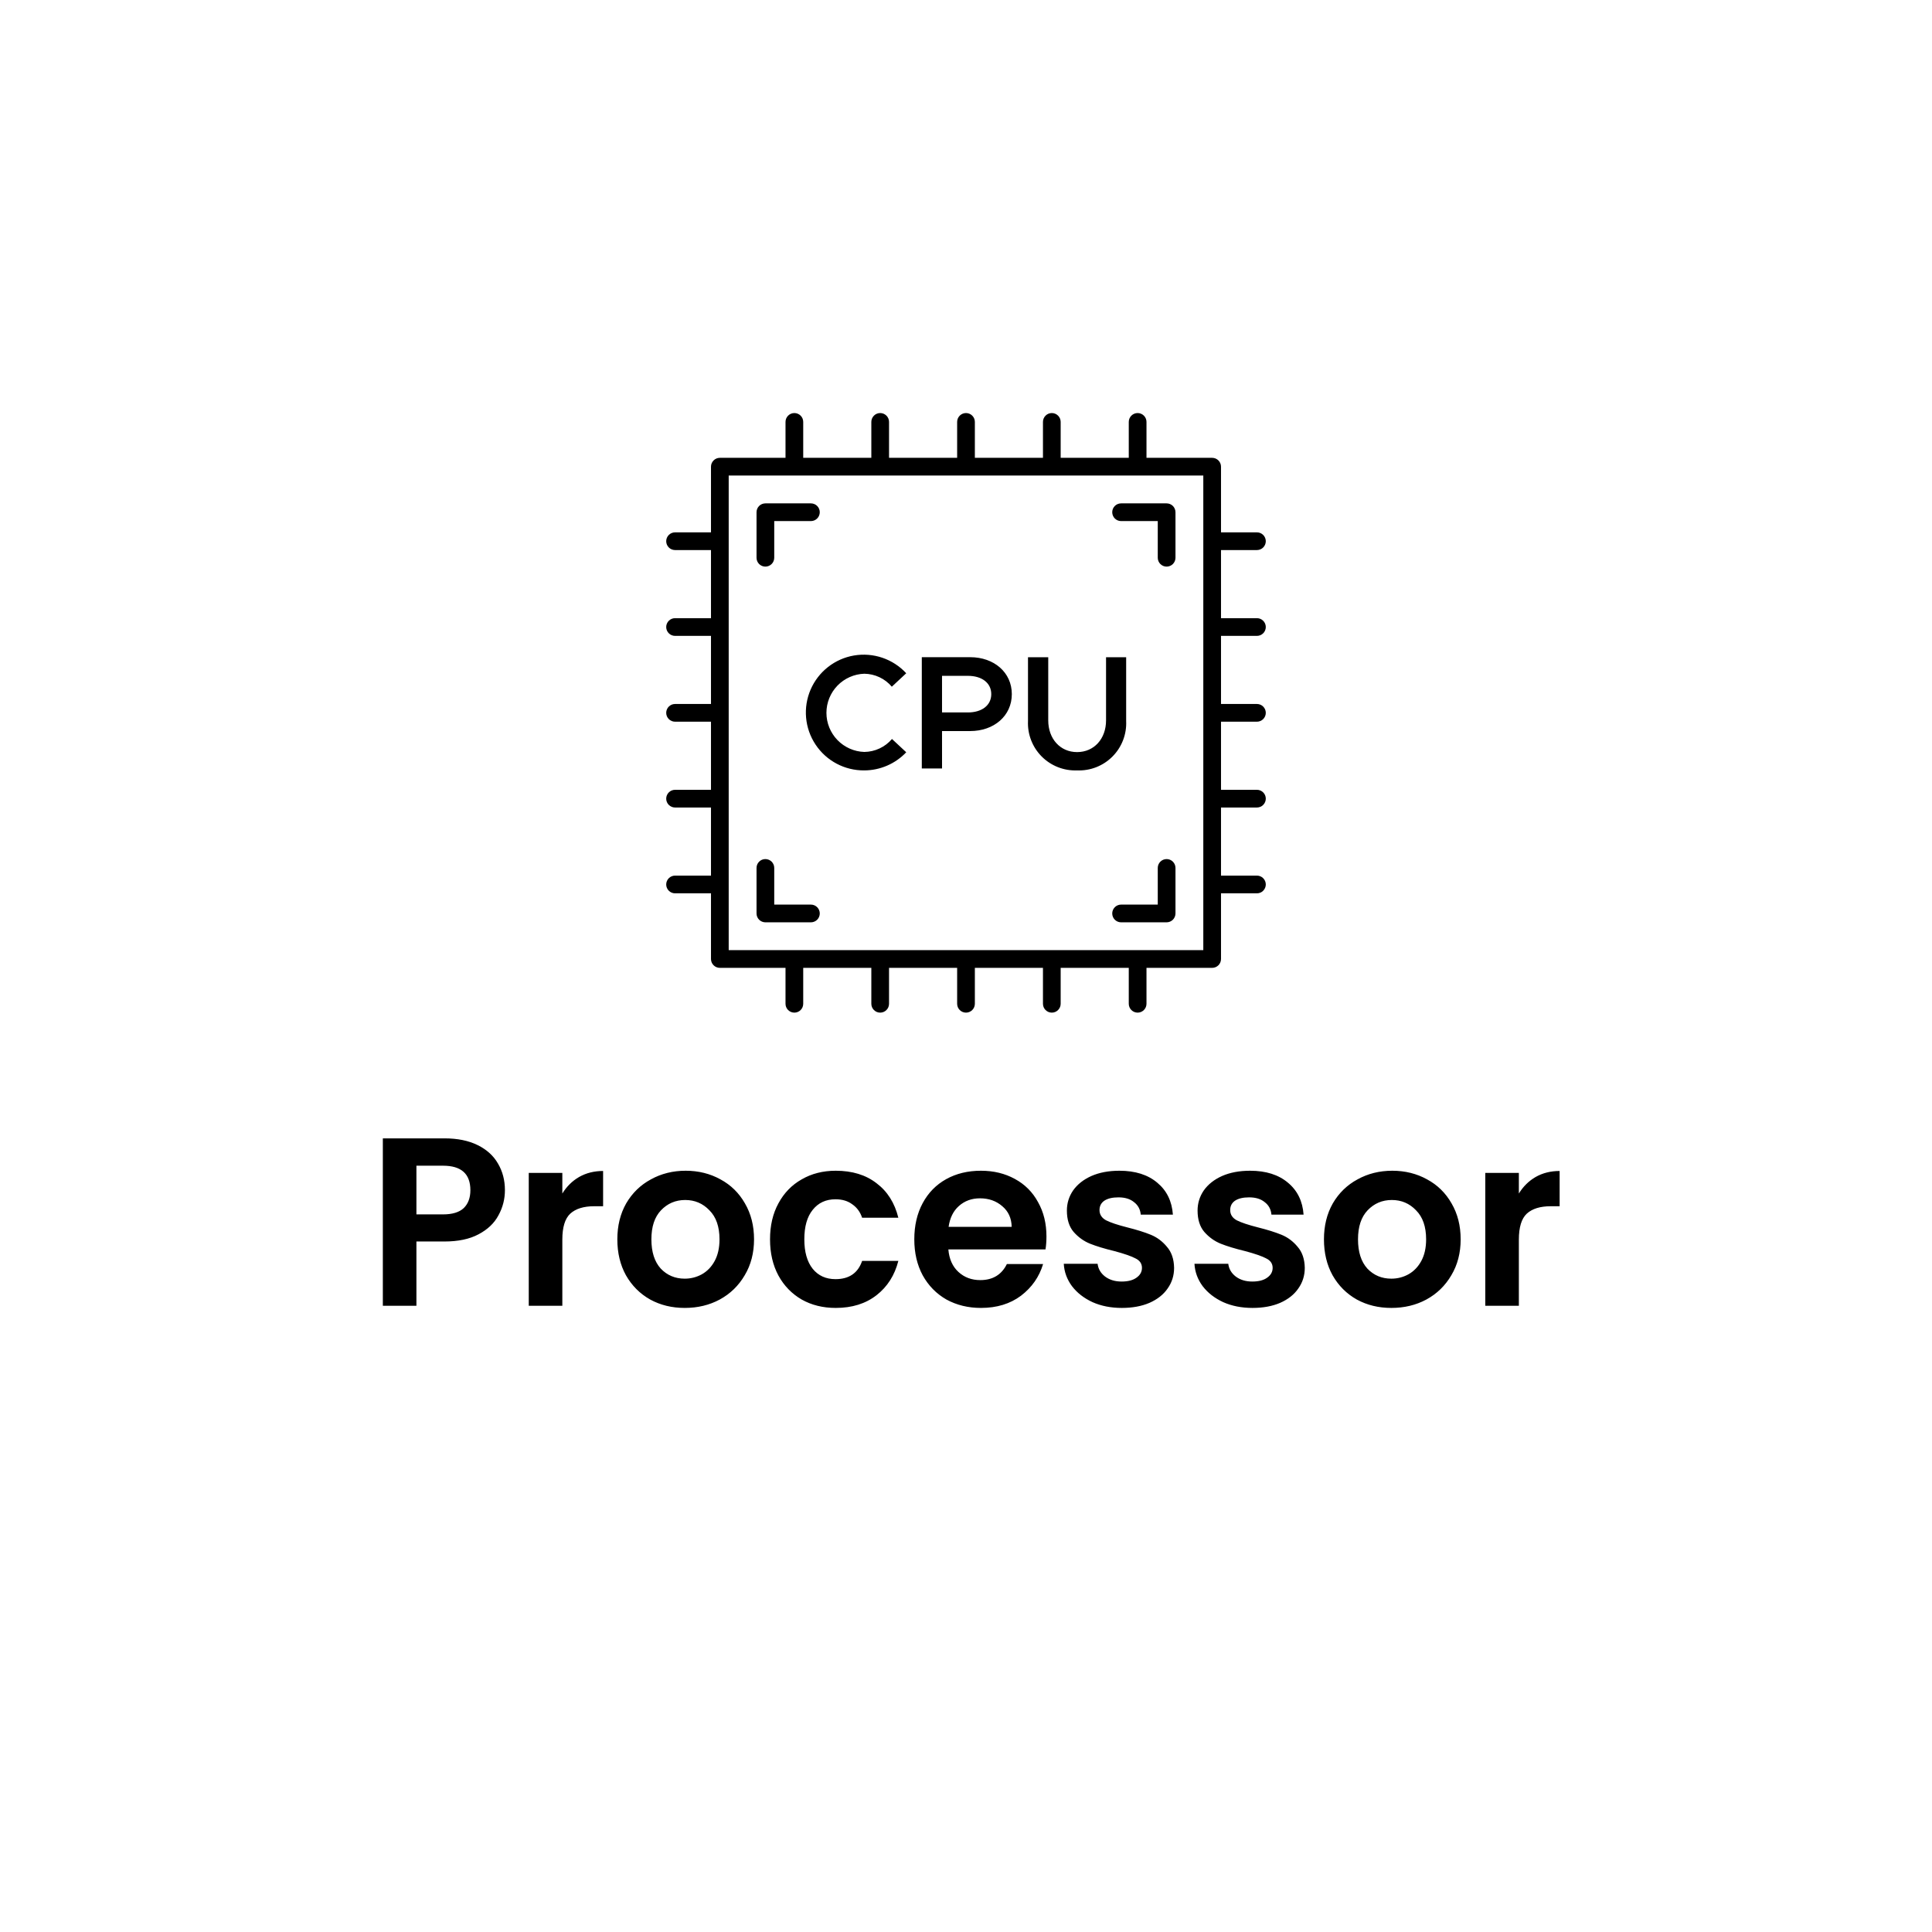 <svg width="145" height="145" viewBox="0 0 145 145" fill="none" xmlns="http://www.w3.org/2000/svg">
<g filter="url(#filter0_d_26_74)">
<path d="M4 15C4 6.716 10.716 0 19 0H126C134.284 0 141 6.716 141 15V122C141 130.284 134.284 137 126 137H19C10.716 137 4 130.284 4 122V15Z" fill="white"/>
</g>
<path d="M37.895 89.324C37.895 89.996 37.733 90.626 37.409 91.214C37.097 91.802 36.599 92.276 35.915 92.636C35.243 92.996 34.391 93.176 33.359 93.176H31.253V98H28.733V85.436H33.359C34.331 85.436 35.159 85.604 35.843 85.94C36.527 86.276 37.037 86.738 37.373 87.326C37.721 87.914 37.895 88.58 37.895 89.324ZM33.251 91.142C33.947 91.142 34.463 90.986 34.799 90.674C35.135 90.35 35.303 89.9 35.303 89.324C35.303 88.1 34.619 87.488 33.251 87.488H31.253V91.142H33.251ZM42.204 89.576C42.528 89.048 42.948 88.634 43.464 88.334C43.992 88.034 44.592 87.884 45.264 87.884V90.53H44.598C43.806 90.53 43.206 90.716 42.798 91.088C42.402 91.46 42.204 92.108 42.204 93.032V98H39.684V88.028H42.204V89.576ZM51.39 98.162C50.43 98.162 49.566 97.952 48.798 97.532C48.03 97.1 47.424 96.494 46.98 95.714C46.548 94.934 46.332 94.034 46.332 93.014C46.332 91.994 46.554 91.094 46.998 90.314C47.454 89.534 48.072 88.934 48.852 88.514C49.632 88.082 50.502 87.866 51.462 87.866C52.422 87.866 53.292 88.082 54.072 88.514C54.852 88.934 55.464 89.534 55.908 90.314C56.364 91.094 56.592 91.994 56.592 93.014C56.592 94.034 56.358 94.934 55.89 95.714C55.434 96.494 54.81 97.1 54.018 97.532C53.238 97.952 52.362 98.162 51.39 98.162ZM51.39 95.966C51.846 95.966 52.272 95.858 52.668 95.642C53.076 95.414 53.4 95.078 53.64 94.634C53.88 94.19 54 93.65 54 93.014C54 92.066 53.748 91.34 53.244 90.836C52.752 90.32 52.146 90.062 51.426 90.062C50.706 90.062 50.1 90.32 49.608 90.836C49.128 91.34 48.888 92.066 48.888 93.014C48.888 93.962 49.122 94.694 49.59 95.21C50.07 95.714 50.67 95.966 51.39 95.966ZM57.792 93.014C57.792 91.982 58.002 91.082 58.422 90.314C58.842 89.534 59.424 88.934 60.168 88.514C60.912 88.082 61.764 87.866 62.724 87.866C63.96 87.866 64.98 88.178 65.784 88.802C66.6 89.414 67.146 90.278 67.422 91.394H64.704C64.56 90.962 64.314 90.626 63.966 90.386C63.63 90.134 63.21 90.008 62.706 90.008C61.986 90.008 61.416 90.272 60.996 90.8C60.576 91.316 60.366 92.054 60.366 93.014C60.366 93.962 60.576 94.7 60.996 95.228C61.416 95.744 61.986 96.002 62.706 96.002C63.726 96.002 64.392 95.546 64.704 94.634H67.422C67.146 95.714 66.6 96.572 65.784 97.208C64.968 97.844 63.948 98.162 62.724 98.162C61.764 98.162 60.912 97.952 60.168 97.532C59.424 97.1 58.842 96.5 58.422 95.732C58.002 94.952 57.792 94.046 57.792 93.014ZM78.538 92.798C78.538 93.158 78.514 93.482 78.466 93.77H71.176C71.236 94.49 71.488 95.054 71.932 95.462C72.376 95.87 72.922 96.074 73.57 96.074C74.506 96.074 75.172 95.672 75.568 94.868H78.286C77.998 95.828 77.446 96.62 76.63 97.244C75.814 97.856 74.812 98.162 73.624 98.162C72.664 98.162 71.8 97.952 71.032 97.532C70.276 97.1 69.682 96.494 69.25 95.714C68.83 94.934 68.62 94.034 68.62 93.014C68.62 91.982 68.83 91.076 69.25 90.296C69.67 89.516 70.258 88.916 71.014 88.496C71.77 88.076 72.64 87.866 73.624 87.866C74.572 87.866 75.418 88.07 76.162 88.478C76.918 88.886 77.5 89.468 77.908 90.224C78.328 90.968 78.538 91.826 78.538 92.798ZM75.928 92.078C75.916 91.43 75.682 90.914 75.226 90.53C74.77 90.134 74.212 89.936 73.552 89.936C72.928 89.936 72.4 90.128 71.968 90.512C71.548 90.884 71.29 91.406 71.194 92.078H75.928ZM84.194 98.162C83.378 98.162 82.646 98.018 81.998 97.73C81.35 97.43 80.834 97.028 80.45 96.524C80.078 96.02 79.874 95.462 79.838 94.85H82.376C82.424 95.234 82.61 95.552 82.934 95.804C83.27 96.056 83.684 96.182 84.176 96.182C84.656 96.182 85.028 96.086 85.292 95.894C85.568 95.702 85.706 95.456 85.706 95.156C85.706 94.832 85.538 94.592 85.202 94.436C84.878 94.268 84.356 94.088 83.636 93.896C82.892 93.716 82.28 93.53 81.8 93.338C81.332 93.146 80.924 92.852 80.576 92.456C80.24 92.06 80.072 91.526 80.072 90.854C80.072 90.302 80.228 89.798 80.54 89.342C80.864 88.886 81.32 88.526 81.908 88.262C82.508 87.998 83.21 87.866 84.014 87.866C85.202 87.866 86.15 88.166 86.858 88.766C87.566 89.354 87.956 90.152 88.028 91.16H85.616C85.58 90.764 85.412 90.452 85.112 90.224C84.824 89.984 84.434 89.864 83.942 89.864C83.486 89.864 83.132 89.948 82.88 90.116C82.64 90.284 82.52 90.518 82.52 90.818C82.52 91.154 82.688 91.412 83.024 91.592C83.36 91.76 83.882 91.934 84.59 92.114C85.31 92.294 85.904 92.48 86.372 92.672C86.84 92.864 87.242 93.164 87.578 93.572C87.926 93.968 88.106 94.496 88.118 95.156C88.118 95.732 87.956 96.248 87.632 96.704C87.32 97.16 86.864 97.52 86.264 97.784C85.676 98.036 84.986 98.162 84.194 98.162ZM94.002 98.162C93.186 98.162 92.454 98.018 91.806 97.73C91.158 97.43 90.642 97.028 90.258 96.524C89.886 96.02 89.682 95.462 89.646 94.85H92.184C92.232 95.234 92.418 95.552 92.742 95.804C93.078 96.056 93.492 96.182 93.984 96.182C94.464 96.182 94.836 96.086 95.1 95.894C95.376 95.702 95.514 95.456 95.514 95.156C95.514 94.832 95.346 94.592 95.01 94.436C94.686 94.268 94.164 94.088 93.444 93.896C92.7 93.716 92.088 93.53 91.608 93.338C91.14 93.146 90.732 92.852 90.384 92.456C90.048 92.06 89.88 91.526 89.88 90.854C89.88 90.302 90.036 89.798 90.348 89.342C90.672 88.886 91.128 88.526 91.716 88.262C92.316 87.998 93.018 87.866 93.822 87.866C95.01 87.866 95.958 88.166 96.666 88.766C97.374 89.354 97.764 90.152 97.836 91.16H95.424C95.388 90.764 95.22 90.452 94.92 90.224C94.632 89.984 94.242 89.864 93.75 89.864C93.294 89.864 92.94 89.948 92.688 90.116C92.448 90.284 92.328 90.518 92.328 90.818C92.328 91.154 92.496 91.412 92.832 91.592C93.168 91.76 93.69 91.934 94.398 92.114C95.118 92.294 95.712 92.48 96.18 92.672C96.648 92.864 97.05 93.164 97.386 93.572C97.734 93.968 97.914 94.496 97.926 95.156C97.926 95.732 97.764 96.248 97.44 96.704C97.128 97.16 96.672 97.52 96.072 97.784C95.484 98.036 94.794 98.162 94.002 98.162ZM104.423 98.162C103.463 98.162 102.599 97.952 101.831 97.532C101.063 97.1 100.457 96.494 100.013 95.714C99.581 94.934 99.365 94.034 99.365 93.014C99.365 91.994 99.587 91.094 100.031 90.314C100.487 89.534 101.105 88.934 101.885 88.514C102.665 88.082 103.535 87.866 104.495 87.866C105.455 87.866 106.325 88.082 107.105 88.514C107.885 88.934 108.497 89.534 108.941 90.314C109.397 91.094 109.625 91.994 109.625 93.014C109.625 94.034 109.391 94.934 108.923 95.714C108.467 96.494 107.843 97.1 107.051 97.532C106.271 97.952 105.395 98.162 104.423 98.162ZM104.423 95.966C104.879 95.966 105.305 95.858 105.701 95.642C106.109 95.414 106.433 95.078 106.673 94.634C106.913 94.19 107.033 93.65 107.033 93.014C107.033 92.066 106.781 91.34 106.277 90.836C105.785 90.32 105.179 90.062 104.459 90.062C103.739 90.062 103.133 90.32 102.641 90.836C102.161 91.34 101.921 92.066 101.921 93.014C101.921 93.962 102.155 94.694 102.623 95.21C103.103 95.714 103.703 95.966 104.423 95.966ZM113.993 89.576C114.317 89.048 114.737 88.634 115.253 88.334C115.781 88.034 116.381 87.884 117.053 87.884V90.53H116.387C115.595 90.53 114.995 90.716 114.587 91.088C114.191 91.46 113.993 92.108 113.993 93.032V98H111.473V88.028H113.993V89.576Z" fill="black"/>
<path d="M94.335 47.724C94.512 47.724 94.681 47.654 94.805 47.529C94.93 47.405 95 47.236 95 47.059C95 46.883 94.93 46.714 94.805 46.59C94.681 46.465 94.512 46.395 94.335 46.395H91.639V41.283H94.335C94.512 41.283 94.681 41.214 94.805 41.089C94.93 40.964 95 40.795 95 40.619C95 40.443 94.93 40.274 94.805 40.149C94.681 40.024 94.512 39.954 94.335 39.954H91.639V35.025C91.639 34.849 91.569 34.68 91.445 34.556C91.32 34.431 91.151 34.361 90.975 34.361H86.046V31.665C86.046 31.488 85.976 31.319 85.851 31.195C85.726 31.07 85.557 31 85.381 31C85.205 31 85.036 31.07 84.911 31.195C84.787 31.319 84.716 31.488 84.716 31.665V34.361H79.605V31.665C79.605 31.488 79.535 31.319 79.41 31.195C79.286 31.07 79.117 31 78.941 31C78.764 31 78.595 31.07 78.471 31.195C78.346 31.319 78.276 31.488 78.276 31.665V34.361H73.165V31.665C73.165 31.488 73.094 31.319 72.97 31.195C72.845 31.07 72.676 31 72.5 31C72.324 31 72.155 31.07 72.03 31.195C71.906 31.319 71.835 31.488 71.835 31.665V34.361H66.724V31.665C66.724 31.488 66.654 31.319 66.529 31.195C66.405 31.07 66.236 31 66.059 31C65.883 31 65.714 31.07 65.59 31.195C65.465 31.319 65.395 31.488 65.395 31.665V34.361H60.283V31.665C60.283 31.488 60.214 31.319 60.089 31.195C59.964 31.07 59.795 31 59.619 31C59.443 31 59.274 31.07 59.149 31.195C59.024 31.319 58.954 31.488 58.954 31.665V34.361H54.025C53.849 34.361 53.68 34.431 53.556 34.556C53.431 34.68 53.361 34.849 53.361 35.025V39.954H50.665C50.488 39.954 50.319 40.024 50.195 40.149C50.07 40.274 50 40.443 50 40.619C50 40.795 50.07 40.964 50.195 41.089C50.319 41.214 50.488 41.283 50.665 41.283H53.361V46.395H50.665C50.488 46.395 50.319 46.465 50.195 46.59C50.07 46.714 50 46.883 50 47.059C50 47.236 50.07 47.405 50.195 47.529C50.319 47.654 50.488 47.724 50.665 47.724H53.361V52.835H50.665C50.488 52.835 50.319 52.906 50.195 53.03C50.07 53.155 50 53.324 50 53.5C50 53.676 50.07 53.845 50.195 53.97C50.319 54.094 50.488 54.165 50.665 54.165H53.361V59.276H50.665C50.488 59.276 50.319 59.346 50.195 59.471C50.07 59.595 50 59.764 50 59.941C50 60.117 50.07 60.286 50.195 60.41C50.319 60.535 50.488 60.605 50.665 60.605H53.361V65.716H50.665C50.488 65.716 50.319 65.787 50.195 65.911C50.07 66.036 50 66.205 50 66.381C50 66.557 50.07 66.726 50.195 66.851C50.319 66.976 50.488 67.046 50.665 67.046H53.361V71.975C53.361 72.151 53.431 72.32 53.556 72.445C53.68 72.569 53.849 72.639 54.025 72.639H58.954V75.335C58.954 75.512 59.024 75.681 59.149 75.805C59.274 75.93 59.443 76 59.619 76C59.795 76 59.964 75.93 60.089 75.805C60.214 75.681 60.283 75.512 60.283 75.335V72.639H65.395V75.335C65.395 75.512 65.465 75.681 65.59 75.805C65.714 75.93 65.883 76 66.059 76C66.236 76 66.405 75.93 66.529 75.805C66.654 75.681 66.724 75.512 66.724 75.335V72.639H71.835V75.335C71.835 75.512 71.906 75.681 72.03 75.805C72.155 75.93 72.324 76 72.5 76C72.676 76 72.845 75.93 72.97 75.805C73.094 75.681 73.165 75.512 73.165 75.335V72.639H78.276V75.335C78.276 75.512 78.346 75.681 78.471 75.805C78.595 75.93 78.764 76 78.941 76C79.117 76 79.286 75.93 79.41 75.805C79.535 75.681 79.605 75.512 79.605 75.335V72.639H84.716V75.335C84.716 75.512 84.787 75.681 84.911 75.805C85.036 75.93 85.205 76 85.381 76C85.557 76 85.726 75.93 85.851 75.805C85.976 75.681 86.046 75.512 86.046 75.335V72.639H90.975C91.151 72.639 91.32 72.569 91.445 72.445C91.569 72.32 91.639 72.151 91.639 71.975V67.046H94.335C94.512 67.046 94.681 66.976 94.805 66.851C94.93 66.726 95 66.557 95 66.381C95 66.205 94.93 66.036 94.805 65.911C94.681 65.787 94.512 65.716 94.335 65.716H91.639V60.605H94.335C94.512 60.605 94.681 60.535 94.805 60.41C94.93 60.286 95 60.117 95 59.941C95 59.764 94.93 59.595 94.805 59.471C94.681 59.346 94.512 59.276 94.335 59.276H91.639V54.165H94.335C94.512 54.165 94.681 54.094 94.805 53.97C94.93 53.845 95 53.676 95 53.5C95 53.324 94.93 53.155 94.805 53.03C94.681 52.906 94.512 52.835 94.335 52.835H91.639V47.724H94.335ZM90.31 71.31H54.69V35.69H90.31V71.31Z" fill="black"/>
<path d="M87.557 64.475C87.381 64.475 87.212 64.545 87.087 64.669C86.963 64.794 86.892 64.963 86.892 65.139V67.892H84.139C83.963 67.892 83.794 67.962 83.669 68.087C83.545 68.212 83.475 68.381 83.475 68.557C83.475 68.733 83.545 68.902 83.669 69.027C83.794 69.151 83.963 69.222 84.139 69.222H87.557C87.733 69.221 87.902 69.151 88.027 69.027C88.151 68.902 88.221 68.733 88.222 68.557V65.139C88.221 64.963 88.151 64.794 88.027 64.669C87.902 64.545 87.733 64.475 87.557 64.475ZM57.443 69.222H60.861C61.037 69.222 61.206 69.151 61.331 69.027C61.455 68.902 61.525 68.733 61.525 68.557C61.525 68.381 61.455 68.212 61.331 68.087C61.206 67.962 61.037 67.892 60.861 67.892H58.108V65.139C58.108 64.963 58.038 64.794 57.913 64.669C57.788 64.545 57.619 64.475 57.443 64.475C57.267 64.475 57.098 64.545 56.973 64.669C56.849 64.794 56.779 64.963 56.779 65.139V68.557C56.779 68.733 56.849 68.902 56.973 69.027C57.098 69.151 57.267 69.221 57.443 69.222ZM84.139 39.108H86.892V41.861C86.892 42.037 86.962 42.206 87.087 42.331C87.212 42.455 87.381 42.525 87.557 42.525C87.733 42.525 87.902 42.455 88.027 42.331C88.151 42.206 88.222 42.037 88.222 41.861V38.443C88.221 38.267 88.151 38.098 88.027 37.973C87.902 37.849 87.733 37.779 87.557 37.779H84.139C83.963 37.779 83.794 37.849 83.669 37.973C83.545 38.098 83.475 38.267 83.475 38.443C83.475 38.619 83.545 38.788 83.669 38.913C83.794 39.038 83.963 39.108 84.139 39.108ZM57.443 42.525C57.619 42.525 57.788 42.455 57.913 42.331C58.038 42.206 58.108 42.037 58.108 41.861V39.108H60.861C61.037 39.108 61.206 39.038 61.331 38.913C61.455 38.788 61.525 38.619 61.525 38.443C61.525 38.267 61.455 38.098 61.331 37.973C61.206 37.849 61.037 37.779 60.861 37.779H57.443C57.267 37.779 57.098 37.849 56.973 37.973C56.849 38.098 56.779 38.267 56.779 38.443V41.861C56.779 42.037 56.849 42.206 56.973 42.331C57.098 42.455 57.267 42.525 57.443 42.525ZM64.867 57.82C65.457 57.818 66.039 57.696 66.58 57.462C67.121 57.228 67.609 56.887 68.014 56.459L66.945 55.462C66.688 55.763 66.37 56.006 66.011 56.173C65.653 56.341 65.263 56.43 64.867 56.435C64.105 56.41 63.383 56.09 62.852 55.542C62.322 54.995 62.025 54.262 62.025 53.5C62.025 52.738 62.322 52.005 62.852 51.457C63.383 50.91 64.105 50.59 64.867 50.565C65.261 50.57 65.649 50.659 66.006 50.827C66.362 50.994 66.678 51.237 66.933 51.538L68.014 50.529C67.523 49.998 66.907 49.598 66.223 49.365C65.538 49.133 64.806 49.075 64.093 49.196C63.38 49.318 62.709 49.616 62.14 50.063C61.572 50.51 61.124 51.092 60.837 51.756C60.551 52.42 60.434 53.145 60.499 53.866C60.564 54.586 60.807 55.279 61.208 55.881C61.608 56.484 62.152 56.977 62.791 57.315C63.43 57.654 64.144 57.827 64.867 57.82V57.82ZM70.701 54.867H72.816C74.601 54.867 75.939 53.725 75.939 52.095C75.939 50.465 74.602 49.323 72.816 49.323H69.183V57.674H70.702L70.701 54.867ZM70.701 50.723H72.646C73.679 50.723 74.396 51.246 74.396 52.096C74.396 52.947 73.677 53.47 72.646 53.47H70.701V50.723ZM80.836 57.82C81.327 57.84 81.817 57.758 82.275 57.579C82.733 57.399 83.148 57.127 83.494 56.778C83.841 56.429 84.111 56.013 84.287 55.554C84.464 55.095 84.543 54.605 84.52 54.114V49.326H83.011V54.065C83.011 55.45 82.112 56.446 80.836 56.446C79.572 56.446 78.672 55.45 78.672 54.065V49.326H77.153V54.114C77.13 54.604 77.21 55.094 77.387 55.553C77.564 56.011 77.834 56.427 78.18 56.776C78.527 57.124 78.942 57.397 79.399 57.576C79.856 57.756 80.345 57.839 80.836 57.82Z" fill="black"/>
<defs>
<filter id="filter0_d_26_74" x="0" y="0" width="145" height="145" filterUnits="userSpaceOnUse" color-interpolation-filters="sRGB">
<feFlood flood-opacity="0" result="BackgroundImageFix"/>
<feColorMatrix in="SourceAlpha" type="matrix" values="0 0 0 0 0 0 0 0 0 0 0 0 0 0 0 0 0 0 127 0" result="hardAlpha"/>
<feOffset dy="4"/>
<feGaussianBlur stdDeviation="2"/>
<feComposite in2="hardAlpha" operator="out"/>
<feColorMatrix type="matrix" values="0 0 0 0 0 0 0 0 0 0 0 0 0 0 0 0 0 0 0.5 0"/>
<feBlend mode="normal" in2="BackgroundImageFix" result="effect1_dropShadow_26_74"/>
<feBlend mode="normal" in="SourceGraphic" in2="effect1_dropShadow_26_74" result="shape"/>
</filter>
</defs>
</svg>
